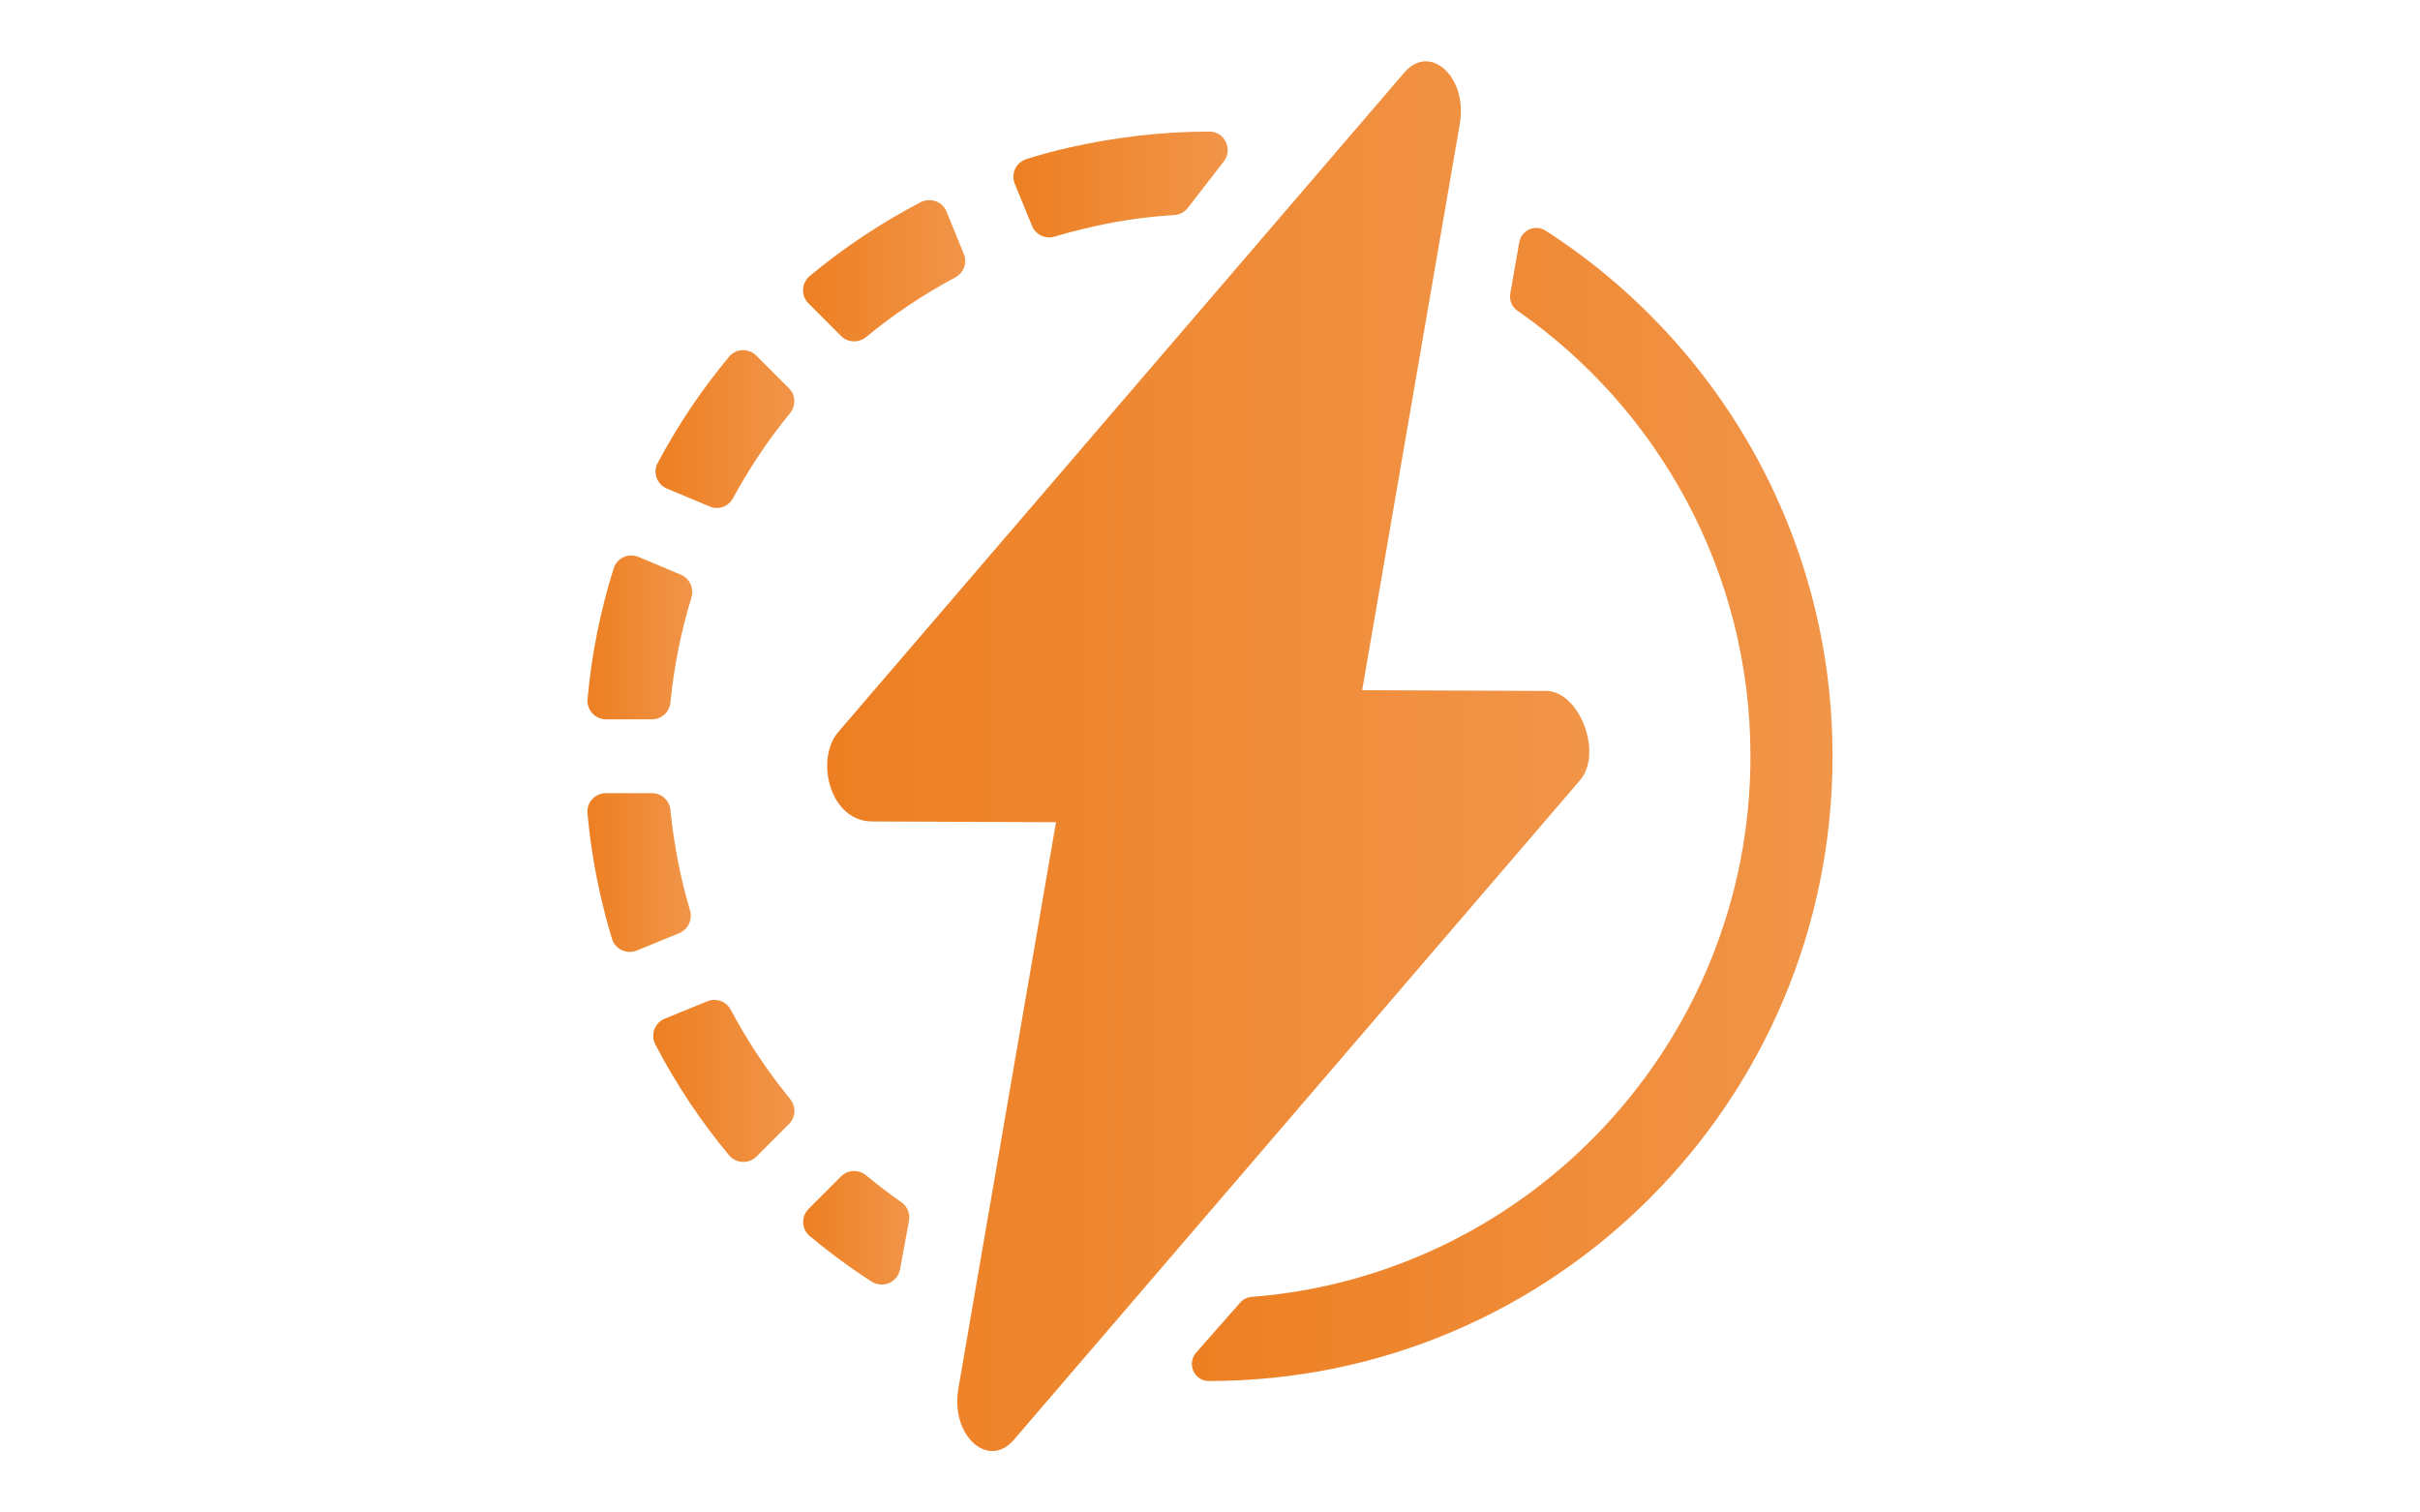 <?xml version="1.0" encoding="utf-8"?>
<!-- Generator: Adobe Illustrator 23.1.1, SVG Export Plug-In . SVG Version: 6.00 Build 0)  -->
<svg version="1.1" id="Layer_5" xmlns="http://www.w3.org/2000/svg" xmlns:xlink="http://www.w3.org/1999/xlink" x="0px" y="0px"
	 viewBox="0 0 240 150" style="enable-background:new 0 0 240 150;" xml:space="preserve">
<style type="text/css">
	.st0{fill:url(#SVGID_1_);}
	.st1{fill:url(#SVGID_2_);}
	.st2{fill:url(#SVGID_3_);}
	.st3{fill:url(#SVGID_4_);}
	.st4{fill:url(#SVGID_5_);}
	.st5{fill:url(#SVGID_6_);}
	.st6{fill:url(#SVGID_7_);}
	.st7{fill:url(#SVGID_8_);}
	.st8{fill:url(#SVGID_9_);}
</style>
<g>
	<linearGradient id="SVGID_1_" gradientUnits="userSpaceOnUse" x1="82.028" y1="75" x2="157.619" y2="75">
		<stop  offset="0" style="stop-color:#ED7F22"/>
		<stop  offset="1" style="stop-color:#F19549"/>
	</linearGradient>
	<path class="st0" d="M153.31,68.52c-0.22,0-18.22-0.07-18.22-0.07l9.68-56.14c0.01-0.04,0.01-0.08,0.02-0.12
		c0.74-4.6-2.99-7.95-5.52-4.99l-56.14,65.4c-2.31,2.7-0.86,8.87,3.38,8.87c0.22,0,18.22,0.07,18.22,0.07l-9.68,56.14
		c-0.01,0.04-0.01,0.08-0.02,0.12c-0.74,4.6,2.99,7.95,5.52,4.99l56.14-65.4C159.01,74.69,156.64,68.52,153.31,68.52z"/>
	<linearGradient id="SVGID_2_" gradientUnits="userSpaceOnUse" x1="118.201" y1="79.78" x2="181.745" y2="79.78">
		<stop  offset="0" style="stop-color:#ED7F22"/>
		<stop  offset="1" style="stop-color:#F19549"/>
	</linearGradient>
	<path class="st1" d="M150.67,24.03l-0.89,5.09c-0.12,0.66,0.17,1.32,0.72,1.7C164.45,40.53,173.6,56.73,173.6,75
		c0,28.25-21.81,51.45-49.46,53.62c-0.44,0.03-0.86,0.24-1.15,0.57l-4.36,4.95c-0.96,1.09-0.2,2.82,1.24,2.82c0.01,0,0.02,0,0.04,0
		c34.16,0,61.83-27.73,61.83-61.96c0-21.89-11.35-41.11-28.45-52.12C152.26,22.21,150.88,22.81,150.67,24.03z"/>
	<g>
		<linearGradient id="SVGID_3_" gradientUnits="userSpaceOnUse" x1="79.646" y1="26.854" x2="95.725" y2="26.854">
			<stop  offset="0" style="stop-color:#ED7F22"/>
			<stop  offset="1" style="stop-color:#F19549"/>
		</linearGradient>
		<path class="st2" d="M91.29,20.06c-3.92,2.05-7.6,4.5-10.97,7.3c-0.84,0.7-0.91,1.96-0.14,2.73l3.23,3.23
			c0.68,0.68,1.75,0.71,2.49,0.1c2.73-2.25,5.69-4.23,8.83-5.9c0.84-0.45,1.22-1.45,0.86-2.33l-1.72-4.21
			C93.46,19.98,92.26,19.56,91.29,20.06z"/>
		<linearGradient id="SVGID_4_" gradientUnits="userSpaceOnUse" x1="65.021" y1="42.564" x2="78.775" y2="42.564">
			<stop  offset="0" style="stop-color:#ED7F22"/>
			<stop  offset="1" style="stop-color:#F19549"/>
		</linearGradient>
		<path class="st3" d="M72.7,49.4c1.62-2.99,3.51-5.81,5.65-8.42c0.6-0.74,0.57-1.81-0.11-2.48l-3.23-3.23
			c-0.76-0.76-2.01-0.72-2.7,0.1c-2.71,3.26-5.09,6.79-7.09,10.56c-0.5,0.95-0.06,2.12,0.93,2.53l4.21,1.76
			C71.24,50.62,72.24,50.24,72.7,49.4z"/>
		<linearGradient id="SVGID_5_" gradientUnits="userSpaceOnUse" x1="64.785" y1="107.205" x2="78.787" y2="107.205">
			<stop  offset="0" style="stop-color:#ED7F22"/>
			<stop  offset="1" style="stop-color:#F19549"/>
		</linearGradient>
		<path class="st4" d="M70.15,99.3l-4.23,1.73c-1.01,0.41-1.43,1.61-0.92,2.57c2.04,3.92,4.49,7.59,7.29,10.96
			c0.7,0.84,1.96,0.91,2.73,0.14l3.23-3.23c0.68-0.68,0.71-1.74,0.11-2.48c-2.23-2.73-4.21-5.69-5.88-8.83
			C72.04,99.32,71.04,98.94,70.15,99.3z"/>
		<linearGradient id="SVGID_6_" gradientUnits="userSpaceOnUse" x1="100.504" y1="18.297" x2="121.757" y2="18.297">
			<stop  offset="0" style="stop-color:#ED7F22"/>
			<stop  offset="1" style="stop-color:#F19549"/>
		</linearGradient>
		<path class="st5" d="M102.35,22.4c0.35,0.87,1.31,1.34,2.21,1.07c0.93-0.28,1.86-0.53,2.81-0.75c2.95-0.74,5.98-1.2,9.08-1.39
			c0.53-0.03,1.01-0.29,1.34-0.7l3.58-4.62c0.93-1.2,0.09-2.96-1.42-2.96c-0.01,0-0.02,0-0.04,0c-4.76,0-9.44,0.58-13.91,1.59
			c-1.42,0.32-2.81,0.7-4.19,1.13c-1.04,0.32-1.58,1.46-1.17,2.46L102.35,22.4z"/>
		<linearGradient id="SVGID_7_" gradientUnits="userSpaceOnUse" x1="79.654" y1="121.769" x2="90.173" y2="121.769">
			<stop  offset="0" style="stop-color:#ED7F22"/>
			<stop  offset="1" style="stop-color:#F19549"/>
		</linearGradient>
		<path class="st6" d="M80.3,122.58c1.95,1.63,4,3.14,6.14,4.52c1.1,0.71,2.58,0.08,2.82-1.21l0.89-4.83
			c0.13-0.71-0.17-1.43-0.77-1.84c-1.2-0.83-2.35-1.72-3.48-2.65c-0.74-0.61-1.81-0.58-2.49,0.1l-3.21,3.21
			C79.44,120.64,79.48,121.9,80.3,122.58z"/>
		<linearGradient id="SVGID_8_" gradientUnits="userSpaceOnUse" x1="58.255" y1="86.528" x2="68.507" y2="86.528">
			<stop  offset="0" style="stop-color:#ED7F22"/>
			<stop  offset="1" style="stop-color:#F19549"/>
		</linearGradient>
		<path class="st7" d="M68.43,90.28c-0.95-3.2-1.6-6.53-1.94-9.94c-0.09-0.95-0.87-1.68-1.83-1.68H60.1c-1.07,0-1.93,0.91-1.84,1.98
			c0.39,4.3,1.22,8.48,2.44,12.49c0.31,1.02,1.46,1.54,2.45,1.14l4.22-1.73C68.25,92.17,68.7,91.2,68.43,90.28z"/>
		<linearGradient id="SVGID_9_" gradientUnits="userSpaceOnUse" x1="58.265" y1="63.214" x2="68.658" y2="63.214">
			<stop  offset="0" style="stop-color:#ED7F22"/>
			<stop  offset="1" style="stop-color:#F19549"/>
		</linearGradient>
		<path class="st8" d="M66.49,69.66c0.35-3.58,1.06-7.06,2.08-10.4c0.28-0.91-0.16-1.89-1.04-2.26l-4.21-1.77
			c-1.01-0.42-2.15,0.12-2.47,1.17c-1.3,4.13-2.17,8.45-2.58,12.91c-0.1,1.09,0.74,2.03,1.83,2.03h4.56
			C65.62,71.34,66.4,70.61,66.49,69.66z"/>
	</g>
</g>
</svg>
